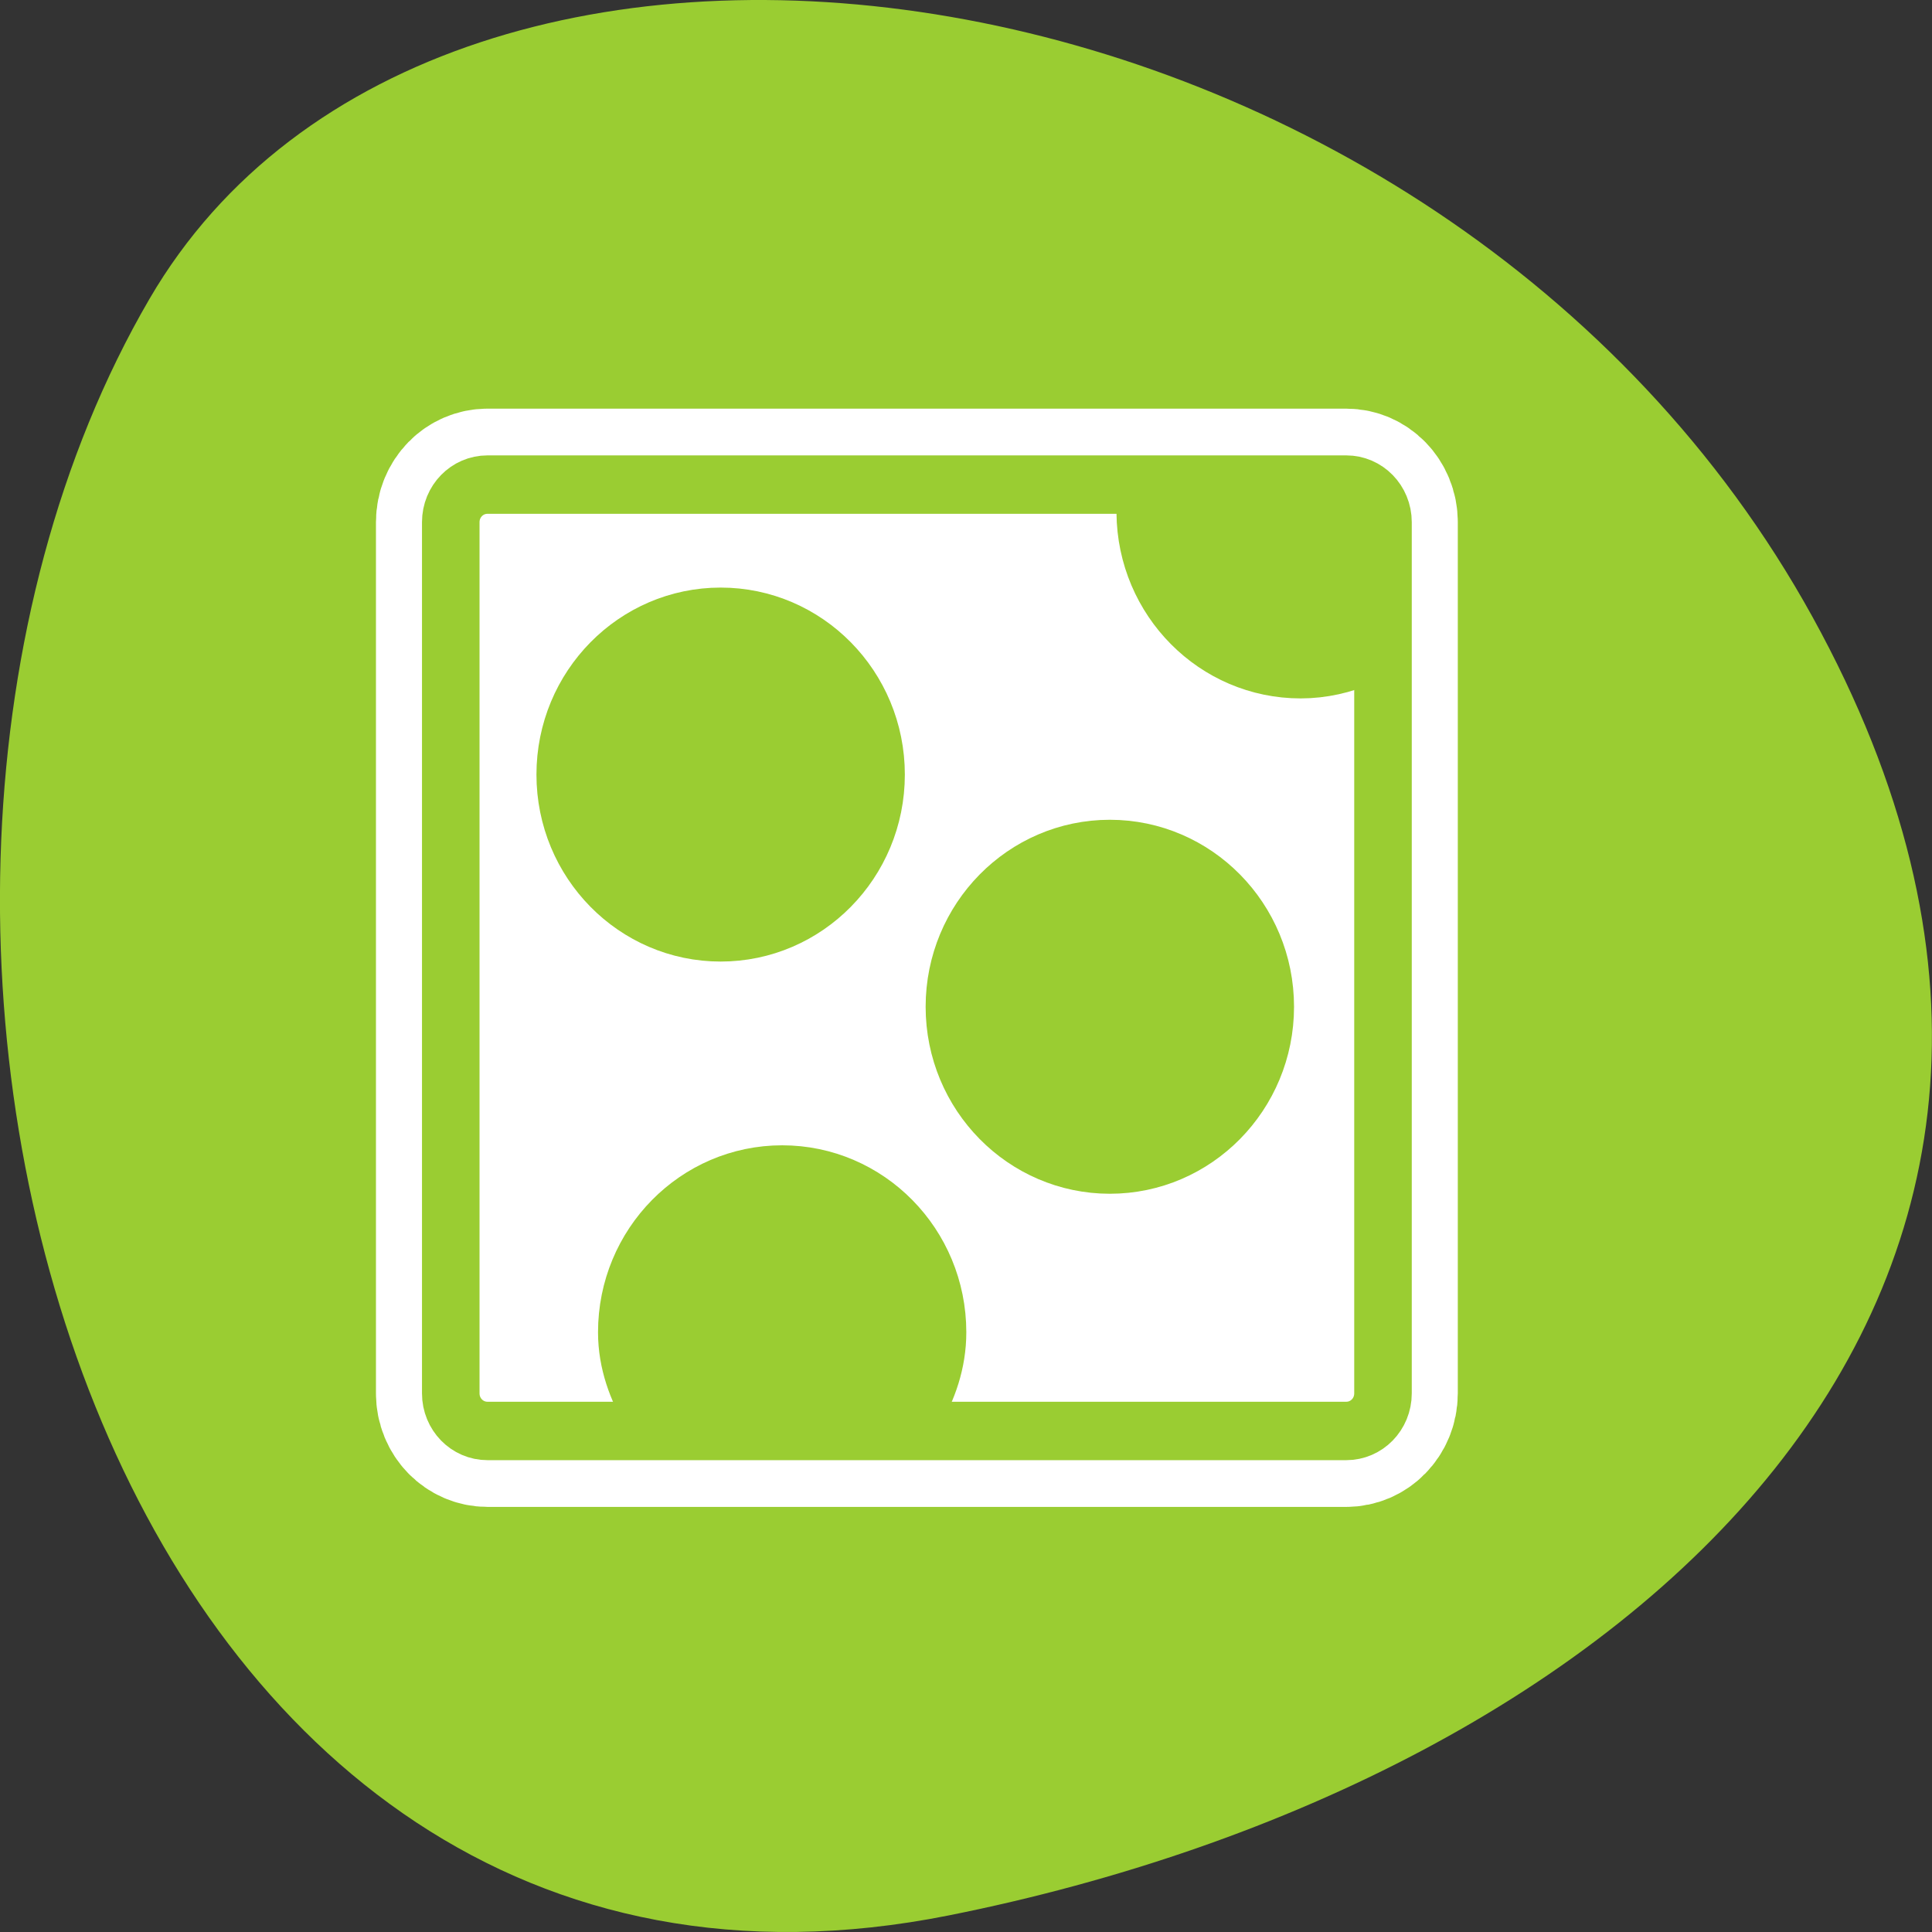 <svg xmlns="http://www.w3.org/2000/svg" viewBox="0 0 256 256"><rect x="0" y="0" width="256" height="256" fill="#333333" stroke="none"/><path d="m 125.73 253.8 c -111.92 22.351 -154.42 -130.95 -105.92 -214.2 38.644 -66.33 171.02 -47.37 220.37 42.17 49.35 89.54 -24.617 154.09 -114.45 172.03 z" style="fill:#9acd32;color:#000"/><g transform="matrix(2.44 0 0 2.477 48.29 52.599)"><path d="m 6.683 4.688 c -1.105 0 -1.995 0.896 -1.995 2.01 v 46.605 c 0 1.113 0.89 2.01 1.995 2.01 h 46.635 c 1.105 0 1.995 -0.896 1.995 -2.01 v -46.605 c 0 -1.113 -0.89 -2.01 -1.995 -2.01 h -46.635 z" style="fill:none;stroke:#fff;stroke-linejoin:round;stroke-width:8.125"/><g style="fill-rule:evenodd"><path d="m 6.679 5.117 c -1.108 0 -2 0.892 -2 2 v 46.38 c 0 1.108 0.892 2 2 2 h 46.745 c 1.108 0 2 -0.892 2 -2 v -46.38 c 0 -1.108 -0.892 -2 -2 -2 h -46.745 z" transform="matrix(0.998 0 0 1.005 0.02 -0.453)" style="fill:#fff"/><g style="fill:#9acd32;color:#000"><path d="m 29.06 53.813 c 0.669 -1.122 1.125 -2.381 1.125 -3.781 0 -4.141 -3.359 -7.5 -7.5 -7.5 -4.141 0 -7.5 3.359 -7.5 7.5 0 1.4 0.488 2.659 1.156 3.781"/><g style="stroke:#9acd32;stroke-linecap:round;stroke-linejoin:round;stroke-width:5"><path d="m 26.847 20.2 c 0 4.141 -3.361 7.503 -7.503 7.503 -4.141 0 -7.503 -3.361 -7.503 -7.503 0 -4.141 3.361 -7.503 7.503 -7.503 4.141 0 7.503 3.361 7.503 7.503 z"/><path d="m 47.982 32.621 c 0 4.141 -3.361 7.503 -7.503 7.503 -4.141 0 -7.503 -3.361 -7.503 -7.503 0 -4.141 3.361 -7.503 7.503 -7.503 4.141 0 7.503 3.361 7.503 7.503 z"/></g><path d="m 43.34 6.188 c 0.034 4.112 3.38 7.438 7.5 7.438 1.051 0 2.06 -0.234 2.969 -0.625 v -6.813 h -10.469 z"/></g></g><g style="fill:none;stroke:#9acd32;stroke-linejoin:round"><g style="color:#000;stroke-linecap:round;stroke-width:5"><path d="m 43.34 6.188 c 0.034 4.112 3.38 7.438 7.5 7.438 1.051 0 2.06 -0.234 2.969 -0.625"/><path d="m 29.06 53.813 c 0.669 -1.122 1.125 -2.381 1.125 -3.781 0 -4.141 -3.359 -7.5 -7.5 -7.5 -4.141 0 -7.5 3.359 -7.5 7.5 0 1.4 0.488 2.659 1.156 3.781"/></g><path d="m 6.683 4.688 c -1.105 0 -1.995 0.896 -1.995 2.01 v 46.605 c 0 1.113 0.89 2.01 1.995 2.01 h 46.635 c 1.105 0 1.995 -0.896 1.995 -2.01 v -46.605 c 0 -1.113 -0.89 -2.01 -1.995 -2.01 h -46.635 z" style="stroke-width:3.125"/></g></g></svg>
